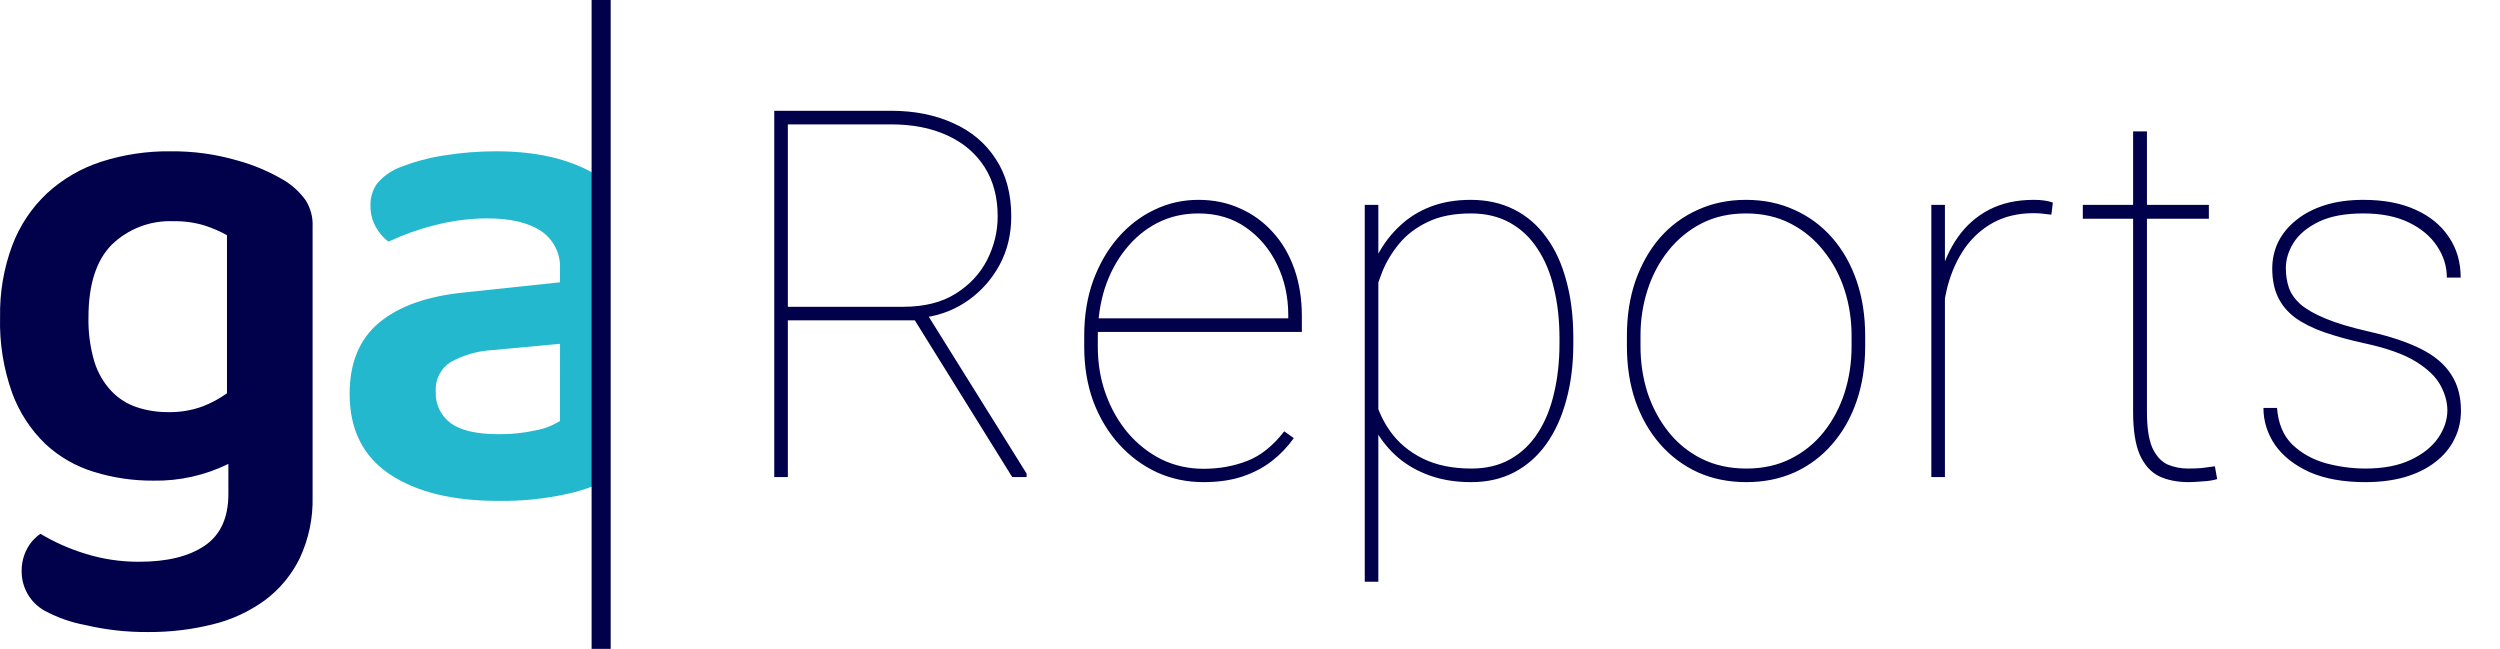 <svg width="131" height="34" viewBox="0 0 131 34" fill="none" xmlns="http://www.w3.org/2000/svg">
<path d="M11.967 24.307C10.742 24.91 9.392 25.212 8.028 25.186C6.978 25.192 5.932 25.038 4.928 24.728C3.977 24.441 3.104 23.94 2.375 23.262C1.607 22.519 1.015 21.611 0.643 20.606C0.183 19.327 -0.034 17.972 0.004 16.612C-0.02 15.331 0.197 14.057 0.643 12.857C1.035 11.819 1.659 10.885 2.466 10.127C3.28 9.38 4.244 8.818 5.293 8.478C6.471 8.099 7.703 7.913 8.94 7.928C10.118 7.916 11.291 8.076 12.423 8.405C13.321 8.648 14.181 9.019 14.976 9.504C15.381 9.766 15.734 10.101 16.016 10.493C16.278 10.908 16.405 11.395 16.38 11.886V26.029C16.408 27.142 16.177 28.246 15.706 29.253C15.281 30.122 14.656 30.875 13.882 31.452C13.061 32.048 12.132 32.477 11.147 32.716C10.037 32.991 8.898 33.127 7.755 33.119C6.65 33.128 5.548 33.005 4.472 32.752C3.727 32.614 3.007 32.361 2.338 32.001C1.974 31.799 1.669 31.501 1.458 31.14C1.246 30.78 1.134 30.368 1.135 29.949C1.125 29.528 1.225 29.11 1.427 28.74C1.592 28.431 1.83 28.167 2.12 27.971C2.842 28.404 3.614 28.748 4.417 28.997C5.349 29.295 6.321 29.443 7.299 29.436C8.758 29.436 9.9 29.155 10.727 28.594C11.554 28.032 11.967 27.128 11.967 25.882V24.307ZM8.794 21.595C9.409 21.61 10.021 21.51 10.6 21.302C11.059 21.128 11.495 20.894 11.894 20.606V12.325C11.517 12.115 11.12 11.943 10.709 11.812C10.182 11.655 9.635 11.581 9.086 11.592C8.493 11.567 7.901 11.662 7.346 11.873C6.792 12.084 6.285 12.406 5.858 12.82C5.046 13.638 4.639 14.902 4.636 16.612C4.617 17.405 4.722 18.197 4.946 18.957C5.124 19.532 5.43 20.058 5.84 20.496C6.208 20.882 6.665 21.171 7.171 21.339C7.695 21.512 8.243 21.598 8.794 21.595Z" fill="#00004B"/>
<path fill-rule="evenodd" clip-rule="evenodd" d="M31.71 9.472C31.703 9.467 31.696 9.462 31.689 9.457C30.27 8.437 28.372 7.927 25.995 7.927C25.081 7.927 24.168 8 23.266 8.146C22.444 8.271 21.639 8.491 20.868 8.802C20.439 8.983 20.058 9.264 19.758 9.621C19.514 9.966 19.392 10.383 19.413 10.805C19.41 11.181 19.504 11.55 19.686 11.879C19.849 12.186 20.077 12.454 20.355 12.662C21.127 12.299 21.932 12.012 22.76 11.806C23.662 11.569 24.59 11.447 25.522 11.442C26.734 11.442 27.674 11.661 28.341 12.098C28.673 12.319 28.94 12.624 29.116 12.983C29.292 13.341 29.37 13.739 29.342 14.137V14.793L24.357 15.321C22.397 15.515 20.901 16.043 19.868 16.905C18.834 17.767 18.319 19.012 18.321 20.639C18.321 22.506 19.019 23.908 20.413 24.845C21.808 25.782 23.718 26.25 26.144 26.247C27.342 26.263 28.539 26.14 29.709 25.883C30.401 25.737 31.073 25.51 31.71 25.207V9.472ZM28.069 22.551C28.52 22.469 28.953 22.302 29.342 22.059L29.346 18.016L25.816 18.344C25.038 18.385 24.279 18.603 23.597 18.981C23.343 19.148 23.139 19.379 23.005 19.651C22.87 19.924 22.811 20.227 22.833 20.529C22.818 20.846 22.881 21.16 23.017 21.446C23.153 21.732 23.357 21.98 23.611 22.168C24.135 22.558 24.976 22.751 26.14 22.751C26.788 22.758 27.435 22.69 28.069 22.551Z" fill="#24B8CE"/>
<rect x="31" width="1" height="34" fill="#00004B"/>
<path d="M40.571 5.805H46.688C47.91 5.805 48.995 6.02 49.944 6.451C50.894 6.873 51.636 7.497 52.172 8.323C52.717 9.14 52.99 10.146 52.99 11.342C52.99 12.273 52.788 13.117 52.383 13.873C51.979 14.62 51.438 15.235 50.762 15.719C50.085 16.202 49.329 16.505 48.494 16.628L48.085 16.787H40.742L40.716 16.075H47.334C48.433 16.075 49.347 15.846 50.076 15.389C50.806 14.932 51.355 14.343 51.724 13.623C52.093 12.893 52.278 12.133 52.278 11.342C52.278 10.331 52.049 9.47 51.592 8.758C51.135 8.037 50.485 7.483 49.641 7.097C48.806 6.71 47.822 6.517 46.688 6.517H41.283V25H40.571V5.805ZM53.042 25L47.782 16.536L48.613 16.51L53.794 24.815V25H53.042ZM63.062 25.264C62.192 25.264 61.379 25.092 60.623 24.75C59.867 24.398 59.204 23.906 58.632 23.273C58.061 22.64 57.613 21.893 57.288 21.032C56.971 20.162 56.813 19.208 56.813 18.171V17.591C56.813 16.545 56.967 15.591 57.274 14.73C57.591 13.86 58.022 13.108 58.566 12.476C59.12 11.834 59.757 11.342 60.478 10.999C61.199 10.648 61.972 10.472 62.798 10.472C63.589 10.472 64.314 10.621 64.974 10.92C65.633 11.21 66.204 11.623 66.688 12.159C67.18 12.695 67.558 13.337 67.821 14.084C68.085 14.831 68.217 15.657 68.217 16.562V17.393H57.274V16.681H67.505V16.51C67.505 15.552 67.311 14.673 66.925 13.873C66.538 13.065 65.993 12.414 65.29 11.922C64.587 11.43 63.756 11.184 62.798 11.184C62.007 11.184 61.287 11.351 60.636 11.685C59.995 12.019 59.441 12.48 58.975 13.069C58.509 13.649 58.149 14.326 57.894 15.099C57.648 15.873 57.525 16.703 57.525 17.591V18.171C57.525 19.059 57.666 19.889 57.947 20.663C58.228 21.436 58.619 22.117 59.12 22.706C59.621 23.286 60.206 23.743 60.873 24.077C61.55 24.402 62.28 24.565 63.062 24.565C63.879 24.565 64.64 24.429 65.343 24.156C66.055 23.884 66.705 23.365 67.294 22.601L67.795 22.956C67.478 23.405 67.096 23.805 66.648 24.156C66.209 24.499 65.69 24.771 65.092 24.974C64.503 25.167 63.827 25.264 63.062 25.264ZM72.225 13.477V30.484H71.513V10.735H72.225V13.477ZM82.442 17.723V18C82.442 19.089 82.319 20.078 82.073 20.966C81.835 21.854 81.488 22.618 81.031 23.26C80.574 23.901 80.012 24.398 79.344 24.75C78.685 25.092 77.933 25.264 77.089 25.264C76.29 25.264 75.569 25.149 74.927 24.921C74.286 24.692 73.728 24.376 73.253 23.972C72.787 23.567 72.409 23.11 72.119 22.601C71.829 22.082 71.627 21.541 71.513 20.979V15.178C71.671 14.51 71.904 13.891 72.211 13.319C72.519 12.748 72.901 12.252 73.358 11.83C73.815 11.399 74.352 11.065 74.967 10.828C75.591 10.59 76.29 10.472 77.063 10.472C77.907 10.472 78.663 10.639 79.331 10.973C79.999 11.307 80.561 11.79 81.018 12.423C81.484 13.047 81.835 13.807 82.073 14.704C82.319 15.591 82.442 16.598 82.442 17.723ZM81.717 18V17.723C81.717 16.773 81.62 15.903 81.427 15.112C81.242 14.312 80.957 13.623 80.57 13.043C80.192 12.454 79.709 11.997 79.12 11.671C78.54 11.346 77.858 11.184 77.076 11.184C76.18 11.184 75.424 11.333 74.809 11.632C74.202 11.922 73.706 12.3 73.319 12.766C72.941 13.223 72.647 13.71 72.436 14.229C72.233 14.739 72.084 15.213 71.987 15.653V20.649C72.145 21.37 72.436 22.025 72.857 22.614C73.279 23.203 73.842 23.673 74.545 24.024C75.257 24.376 76.109 24.552 77.103 24.552C77.885 24.552 78.561 24.389 79.133 24.064C79.713 23.739 80.192 23.286 80.57 22.706C80.957 22.117 81.242 21.423 81.427 20.623C81.62 19.823 81.717 18.949 81.717 18ZM85.25 18.145V17.591C85.25 16.545 85.399 15.587 85.698 14.717C86.006 13.847 86.432 13.095 86.977 12.462C87.531 11.83 88.19 11.342 88.955 10.999C89.719 10.648 90.563 10.472 91.486 10.472C92.418 10.472 93.266 10.648 94.03 10.999C94.795 11.342 95.454 11.83 96.008 12.462C96.561 13.095 96.988 13.847 97.287 14.717C97.585 15.587 97.735 16.545 97.735 17.591V18.145C97.735 19.19 97.585 20.148 97.287 21.019C96.988 21.889 96.561 22.64 96.008 23.273C95.463 23.906 94.808 24.398 94.043 24.75C93.279 25.092 92.435 25.264 91.512 25.264C90.581 25.264 89.732 25.092 88.968 24.75C88.203 24.398 87.544 23.906 86.99 23.273C86.436 22.64 86.006 21.889 85.698 21.019C85.399 20.148 85.25 19.19 85.25 18.145ZM85.962 17.591V18.145C85.962 18.997 86.085 19.81 86.331 20.584C86.586 21.348 86.951 22.029 87.425 22.627C87.9 23.225 88.48 23.695 89.165 24.038C89.851 24.38 90.633 24.552 91.512 24.552C92.382 24.552 93.156 24.38 93.832 24.038C94.518 23.695 95.098 23.225 95.573 22.627C96.047 22.029 96.408 21.348 96.654 20.584C96.9 19.81 97.023 18.997 97.023 18.145V17.591C97.023 16.756 96.9 15.956 96.654 15.191C96.408 14.427 96.043 13.746 95.56 13.148C95.085 12.541 94.505 12.062 93.819 11.711C93.134 11.359 92.356 11.184 91.486 11.184C90.616 11.184 89.838 11.359 89.152 11.711C88.476 12.062 87.895 12.541 87.412 13.148C86.938 13.746 86.577 14.427 86.331 15.191C86.085 15.956 85.962 16.756 85.962 17.591ZM101.914 13.214V25H101.202V10.735H101.914V13.214ZM107.57 10.617L107.491 11.249C107.35 11.232 107.201 11.214 107.042 11.197C106.893 11.179 106.735 11.17 106.568 11.17C105.768 11.17 105.065 11.333 104.458 11.658C103.861 11.983 103.36 12.432 102.956 13.003C102.56 13.574 102.261 14.233 102.059 14.98C101.866 15.719 101.769 16.51 101.769 17.354L101.294 17.393C101.294 16.391 101.4 15.468 101.611 14.624C101.831 13.781 102.156 13.051 102.586 12.436C103.026 11.812 103.575 11.329 104.234 10.986C104.902 10.643 105.68 10.472 106.568 10.472C106.788 10.472 106.981 10.485 107.148 10.511C107.315 10.538 107.456 10.573 107.57 10.617ZM115.744 10.735V11.46H109.139V10.735H115.744ZM111.775 6.886H112.5V21.585C112.5 22.42 112.597 23.053 112.791 23.484C112.993 23.906 113.256 24.191 113.582 24.341C113.916 24.481 114.271 24.552 114.649 24.552C114.922 24.552 115.164 24.543 115.375 24.525C115.585 24.499 115.814 24.468 116.06 24.433L116.179 25.105C115.985 25.167 115.735 25.206 115.427 25.224C115.12 25.25 114.874 25.264 114.689 25.264C114.083 25.264 113.56 25.158 113.12 24.947C112.689 24.727 112.355 24.35 112.118 23.814C111.89 23.277 111.775 22.535 111.775 21.585V6.886ZM128.242 21.506C128.242 21.076 128.123 20.641 127.886 20.201C127.648 19.753 127.218 19.335 126.594 18.949C125.97 18.562 125.069 18.241 123.891 17.986C123.091 17.811 122.388 17.617 121.782 17.406C121.184 17.195 120.683 16.945 120.279 16.655C119.875 16.356 119.571 15.996 119.369 15.574C119.167 15.152 119.066 14.651 119.066 14.071C119.066 13.57 119.171 13.104 119.382 12.673C119.602 12.234 119.918 11.852 120.332 11.526C120.745 11.192 121.246 10.933 121.834 10.748C122.423 10.564 123.091 10.472 123.838 10.472C124.902 10.472 125.812 10.643 126.567 10.986C127.332 11.329 127.917 11.808 128.321 12.423C128.734 13.029 128.94 13.737 128.94 14.545H128.215C128.215 13.957 128.044 13.407 127.701 12.898C127.367 12.388 126.875 11.975 126.225 11.658C125.574 11.342 124.779 11.184 123.838 11.184C122.88 11.184 122.103 11.329 121.505 11.619C120.907 11.909 120.468 12.273 120.187 12.713C119.914 13.152 119.778 13.596 119.778 14.044C119.778 14.414 119.831 14.756 119.936 15.073C120.042 15.38 120.244 15.67 120.542 15.943C120.85 16.206 121.29 16.457 121.861 16.694C122.432 16.932 123.179 17.156 124.102 17.367C125.236 17.622 126.159 17.929 126.871 18.29C127.583 18.65 128.105 19.094 128.439 19.621C128.782 20.14 128.954 20.773 128.954 21.52C128.954 22.073 128.835 22.579 128.598 23.036C128.369 23.493 128.035 23.888 127.596 24.222C127.165 24.556 126.638 24.815 126.014 25C125.398 25.176 124.708 25.264 123.944 25.264C122.792 25.264 121.817 25.088 121.017 24.736C120.226 24.376 119.624 23.901 119.211 23.312C118.807 22.715 118.604 22.069 118.604 21.375H119.316C119.378 22.192 119.646 22.834 120.121 23.299C120.604 23.756 121.188 24.081 121.874 24.275C122.568 24.459 123.258 24.552 123.944 24.552C124.884 24.552 125.671 24.402 126.304 24.104C126.945 23.805 127.429 23.422 127.754 22.956C128.079 22.482 128.242 21.998 128.242 21.506Z" fill="#00004B"/>
</svg>
